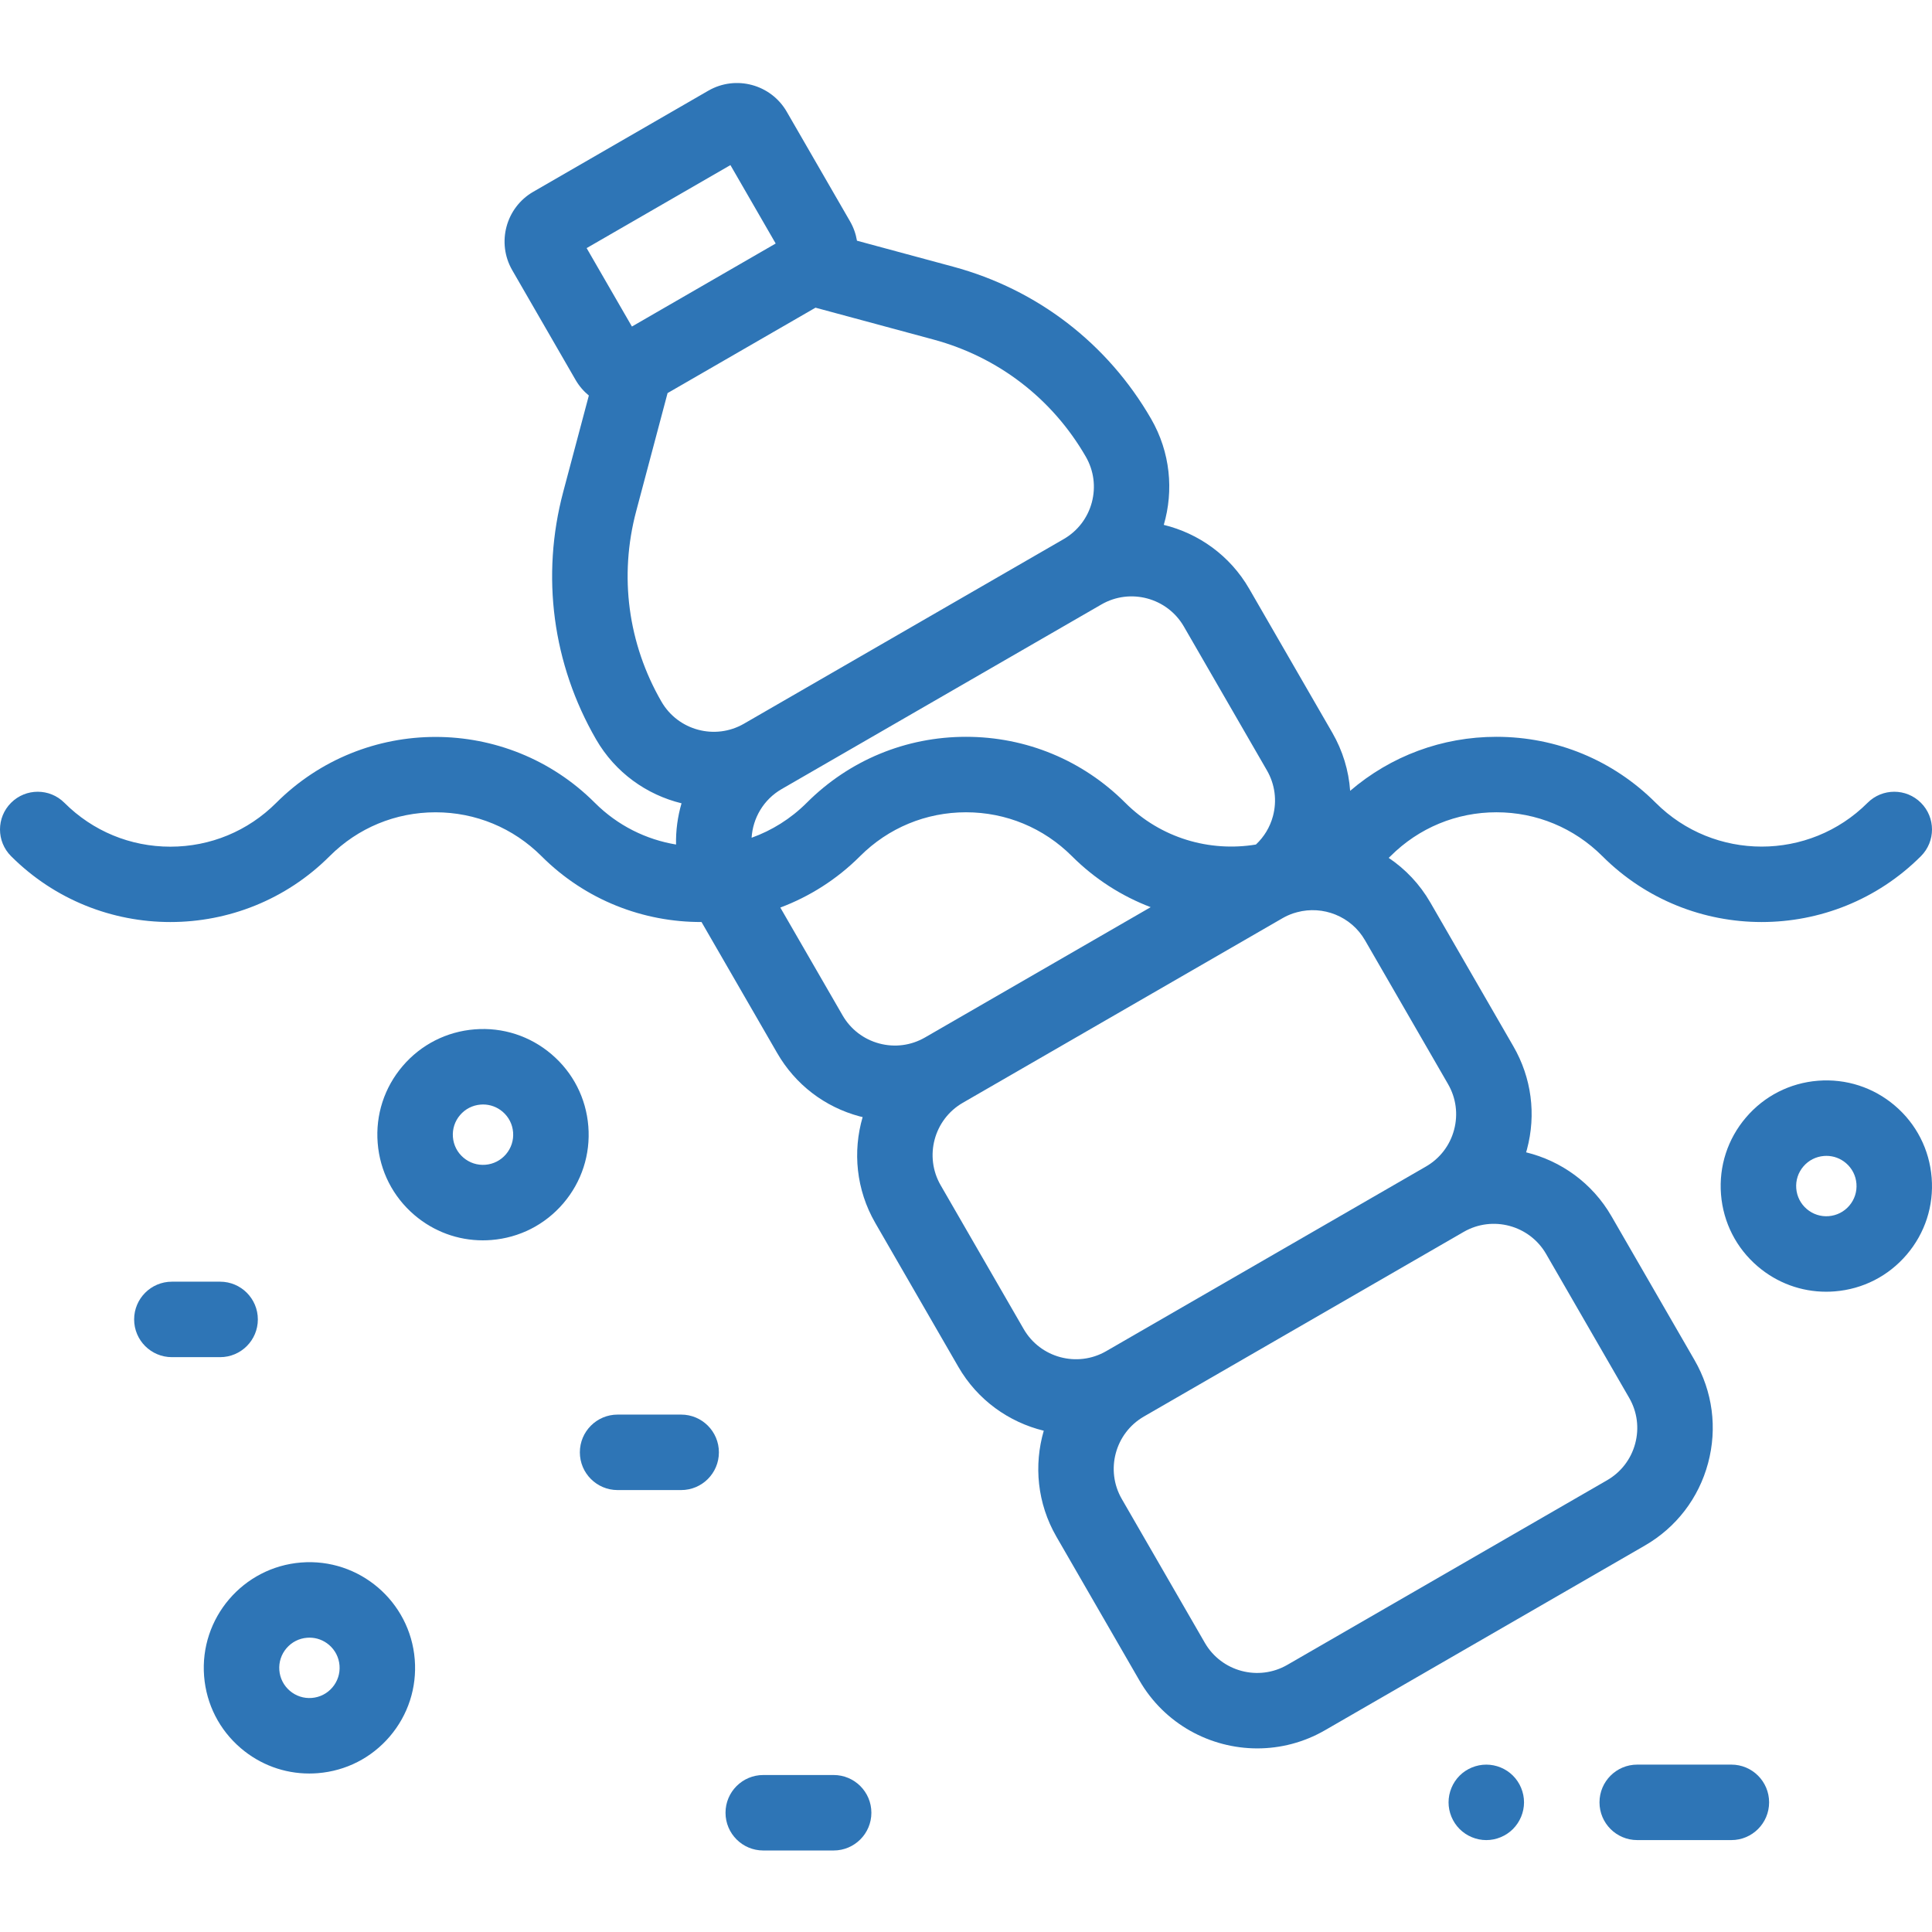 <svg version="1.1" width="682.667" height="682.667" viewBox="0 -22 512.001 512" xmlns="http://www.w3.org/2000/svg" xmlns:xlink="http://www.w3.org/1999/xlink" overflow="hidden"><path d=" M 452.66 365.742 C 455.148 356.457 453.871 346.754 449.062 338.426 L 427.062 300.32 C 421.961 291.48 413.645 285.633 404.434 283.379 C 404.508 283.121 404.59 282.867 404.66 282.605 C 407.148 273.316 405.871 263.617 401.062 255.289 L 379.062 217.184 C 376.238 212.285 372.422 208.309 368.02 205.348 C 368.18 205.191 368.344 205.047 368.5 204.891 C 376 197.395 385.969 193.262 396.57 193.262 C 407.176 193.262 417.145 197.395 424.645 204.891 C 436.281 216.527 451.57 222.348 466.859 222.348 C 482.145 222.348 497.434 216.527 509.07 204.891 C 512.977 200.984 512.977 194.652 509.07 190.75 C 505.168 186.844 498.836 186.844 494.93 190.75 C 479.449 206.227 454.266 206.227 438.785 190.75 C 427.512 179.473 412.516 173.262 396.57 173.262 C 382.195 173.262 368.605 178.324 357.805 187.578 C 357.426 182.207 355.836 176.949 353.062 172.152 L 331.062 134.047 C 325.957 125.199 317.633 119.352 308.414 117.098 C 311.074 107.992 310.168 97.859 305.062 89.012 C 293.52 69.02 274.891 54.695 252.605 48.676 L 227.105 41.789 C 226.809 40.016 226.207 38.285 225.281 36.68 L 208.496 7.605 C 204.301 0.34 194.98 -2.16 187.715 2.035 L 187.711 2.035 L 141.316 28.824 C 134.051 33.02 131.555 42.34 135.75 49.605 L 152.535 78.68 C 153.477 80.309 154.676 81.688 156.051 82.816 L 149.262 108.344 C 143.332 130.652 146.426 153.949 157.965 173.941 C 163.074 182.785 171.398 188.633 180.613 190.883 C 179.582 194.418 179.082 198.102 179.16 201.809 C 171.277 200.5 163.711 196.82 157.641 190.75 C 134.363 167.473 96.492 167.477 73.215 190.75 C 65.715 198.25 55.746 202.379 45.145 202.379 C 34.539 202.379 24.57 198.25 17.07 190.75 C 13.164 186.844 6.836 186.844 2.93 190.75 C -0.977 194.656 -0.977 200.988 2.93 204.891 C 26.207 228.168 64.082 228.168 87.359 204.891 C 94.855 197.395 104.824 193.266 115.43 193.266 C 126.031 193.266 136 197.395 143.5 204.891 C 155.188 216.582 170.559 222.395 185.91 222.344 L 205.965 257.078 C 210.773 265.406 218.535 271.363 227.824 273.852 C 228.086 273.922 228.348 273.969 228.609 274.035 C 225.953 283.141 226.859 293.27 231.965 302.109 L 253.965 340.215 C 259.07 349.062 267.395 354.906 276.609 357.156 C 273.953 366.266 274.855 376.402 279.965 385.246 L 301.965 423.352 C 308.625 434.887 320.75 441.344 333.199 441.344 C 339.305 441.344 345.484 439.793 351.141 436.531 L 435.883 387.602 C 444.215 382.797 450.172 375.035 452.66 365.742 Z M 313.742 144.047 L 335.742 182.148 C 337.883 185.852 338.449 190.164 337.344 194.293 C 336.559 197.215 334.988 199.789 332.832 201.809 C 320.609 203.832 307.621 200.156 298.215 190.75 C 286.941 179.473 271.945 173.262 256 173.262 C 240.055 173.262 225.062 179.473 213.789 190.75 C 209.52 195.012 204.516 198.098 199.184 200.012 C 199.504 194.832 202.32 189.898 207.145 187.113 L 291.887 138.188 C 299.527 133.777 309.336 136.406 313.742 144.047 Z M 193.57 21.75 L 205.566 42.535 L 167.465 64.535 L 155.465 43.75 Z M 175.289 163.938 C 166.41 148.562 164.031 130.641 168.594 113.48 L 176.914 82.172 L 216.117 59.539 L 247.391 67.984 C 264.535 72.617 278.863 83.633 287.742 99.012 C 289.879 102.715 290.445 107.023 289.344 111.152 C 288.234 115.277 285.59 118.727 281.891 120.863 C 281.891 120.867 281.891 120.867 281.887 120.867 L 197.145 169.797 C 189.504 174.207 179.699 171.578 175.289 163.938 Z M 223.289 247.078 L 206.793 218.512 C 214.504 215.613 221.734 211.086 227.93 204.891 C 235.43 197.395 245.398 193.262 256 193.262 C 266.605 193.262 276.574 197.395 284.07 204.891 C 290.195 211.012 297.332 215.508 304.941 218.41 L 245.145 252.934 C 241.441 255.07 237.129 255.641 233.004 254.531 C 228.875 253.426 225.426 250.777 223.289 247.078 Z M 271.289 330.215 L 249.289 292.109 C 244.875 284.469 247.504 274.664 255.145 270.254 L 339.887 221.328 C 339.887 221.328 339.891 221.324 339.891 221.324 C 340.801 220.801 341.742 220.383 342.703 220.051 C 343.055 219.953 343.406 219.852 343.758 219.742 C 350.578 217.922 358.051 220.785 361.742 227.184 L 383.742 265.289 C 385.883 268.988 386.449 273.301 385.344 277.43 C 384.238 281.559 381.59 285.008 377.887 287.145 L 293.145 336.074 C 285.504 340.484 275.699 337.855 271.289 330.215 Z M 433.344 360.566 C 432.238 364.695 429.59 368.148 425.887 370.285 L 341.145 419.211 C 333.504 423.621 323.699 420.996 319.289 413.355 L 297.289 375.25 C 292.879 367.609 295.504 357.805 303.145 353.395 L 387.887 304.469 C 395.531 300.055 405.332 302.684 409.742 310.324 L 431.742 348.43 C 433.883 352.129 434.449 356.441 433.344 360.566 Z" stroke="none" stroke-width="1" stroke-linecap="butt" fill="#2E75B6" fill-opacity="1"/><path d=" M 79.789 392.082 C 64.398 393.305 52.867 406.82 54.09 422.211 C 54.68 429.664 58.141 436.445 63.828 441.297 C 68.941 445.66 75.309 448 81.957 448 C 82.703 448 83.457 447.969 84.215 447.91 C 91.672 447.316 98.449 443.859 103.305 438.168 C 108.156 432.48 110.504 425.238 109.914 417.785 C 108.695 402.395 95.191 390.852 79.789 392.082 Z M 88.086 425.191 C 86.699 426.816 84.766 427.801 82.633 427.973 C 80.512 428.145 78.438 427.469 76.809 426.082 C 75.184 424.695 74.195 422.758 74.027 420.629 C 73.859 418.5 74.531 416.43 75.918 414.805 C 77.305 413.18 79.238 412.191 81.371 412.023 C 81.586 412.004 81.801 411.996 82.016 411.996 C 83.914 411.996 85.734 412.664 87.195 413.91 C 88.82 415.297 89.809 417.234 89.977 419.363 L 89.977 419.367 C 90.145 421.496 89.473 423.562 88.086 425.191 Z" stroke="none" stroke-width="1" stroke-linecap="butt" fill="#2E75B6" fill-opacity="1"/><path d=" M 155.914 276.488 C 155.324 269.031 151.863 262.25 146.172 257.398 C 140.484 252.543 133.246 250.195 125.789 250.789 C 118.332 251.379 111.555 254.84 106.699 260.527 C 101.844 266.219 99.496 273.457 100.09 280.914 C 100.68 288.367 104.141 295.148 109.828 300 C 114.941 304.363 121.309 306.703 127.953 306.703 C 128.703 306.703 129.457 306.672 130.215 306.613 C 137.672 306.02 144.449 302.562 149.305 296.871 C 154.156 291.184 156.504 283.941 155.914 276.488 Z M 134.086 283.891 C 132.699 285.516 130.766 286.504 128.633 286.676 C 126.504 286.844 124.434 286.172 122.809 284.785 C 121.184 283.398 120.195 281.461 120.027 279.332 C 119.859 277.199 120.531 275.133 121.918 273.508 C 123.305 271.883 125.238 270.895 127.371 270.727 C 127.586 270.707 127.801 270.699 128.016 270.699 C 129.914 270.699 131.734 271.367 133.195 272.613 C 134.82 274 135.809 275.938 135.977 278.066 C 136.145 280.199 135.473 282.266 134.086 283.891 Z" stroke="none" stroke-width="1" stroke-linecap="butt" fill="#2E75B6" fill-opacity="1"/><path d=" M 502.172 271.016 C 496.48 266.16 489.238 263.82 481.785 264.406 C 474.332 264.996 467.551 268.457 462.699 274.145 C 457.844 279.836 455.496 287.074 456.086 294.531 C 456.68 301.988 460.137 308.766 465.828 313.621 C 470.941 317.98 477.305 320.32 483.953 320.32 C 484.703 320.32 485.457 320.289 486.211 320.23 C 493.668 319.641 500.449 316.18 505.301 310.488 C 510.156 304.801 512.504 297.562 511.91 290.105 C 511.32 282.648 507.863 275.867 502.172 271.016 Z M 490.086 297.512 C 488.699 299.137 486.762 300.121 484.633 300.293 C 482.508 300.465 480.434 299.789 478.809 298.402 C 477.184 297.016 476.195 295.078 476.027 292.949 C 475.855 290.82 476.527 288.75 477.914 287.125 C 479.301 285.5 481.238 284.512 483.367 284.344 C 483.586 284.324 483.801 284.316 484.016 284.316 C 485.914 284.316 487.734 284.984 489.195 286.23 C 490.82 287.617 491.809 289.555 491.977 291.684 L 491.977 291.688 C 492.145 293.816 491.473 295.883 490.086 297.512 Z" stroke="none" stroke-width="1" stroke-linecap="butt" fill="#2E75B6" fill-opacity="1"/><path d=" M 180.516 352.883 L 163.668 352.883 C 158.145 352.883 153.668 357.363 153.668 362.883 C 153.668 368.406 158.145 372.883 163.668 372.883 L 180.516 372.883 C 186.039 372.883 190.516 368.406 190.516 362.883 C 190.516 357.363 186.039 352.883 180.516 352.883 Z" stroke="none" stroke-width="1" stroke-linecap="butt" fill="#2E75B6" fill-opacity="1"/><path d=" M 458.832 445.641 L 433.883 445.641 C 428.359 445.641 423.883 450.117 423.883 455.641 C 423.883 461.164 428.359 465.641 433.883 465.641 L 458.832 465.641 C 464.355 465.641 468.832 461.164 468.832 455.641 C 468.832 450.117 464.355 445.641 458.832 445.641 Z" stroke="none" stroke-width="1" stroke-linecap="butt" fill="#2E75B6" fill-opacity="1"/><path d=" M 393.883 445.645 C 391.25 445.645 388.672 446.707 386.812 448.566 C 384.953 450.426 383.883 453.004 383.883 455.645 C 383.883 458.277 384.949 460.844 386.812 462.715 C 388.672 464.574 391.25 465.645 393.883 465.645 C 396.512 465.645 399.09 464.574 400.949 462.715 C 402.809 460.844 403.883 458.277 403.883 455.645 C 403.883 453.004 402.812 450.426 400.949 448.566 C 399.09 446.703 396.512 445.645 393.883 445.645 Z" stroke="none" stroke-width="1" stroke-linecap="butt" fill="#2E75B6" fill-opacity="1"/><path d=" M 220.926 448.398 L 202.27 448.398 C 196.75 448.398 192.27 452.879 192.27 458.398 C 192.27 463.922 196.75 468.398 202.27 468.398 L 220.926 468.398 C 226.445 468.398 230.926 463.922 230.926 458.398 C 230.926 452.879 226.449 448.398 220.926 448.398 Z" stroke="none" stroke-width="1" stroke-linecap="butt" fill="#2E75B6" fill-opacity="1"/><path d=" M 68.332 327.66 C 68.332 322.141 63.855 317.66 58.332 317.66 L 45.547 317.66 C 40.027 317.66 35.547 322.141 35.547 327.66 C 35.547 333.184 40.027 337.66 45.547 337.66 L 58.332 337.66 C 63.855 337.66 68.332 333.184 68.332 327.66 Z" stroke="none" stroke-width="1" stroke-linecap="butt" fill="#2E75B6" fill-opacity="1"/></svg>